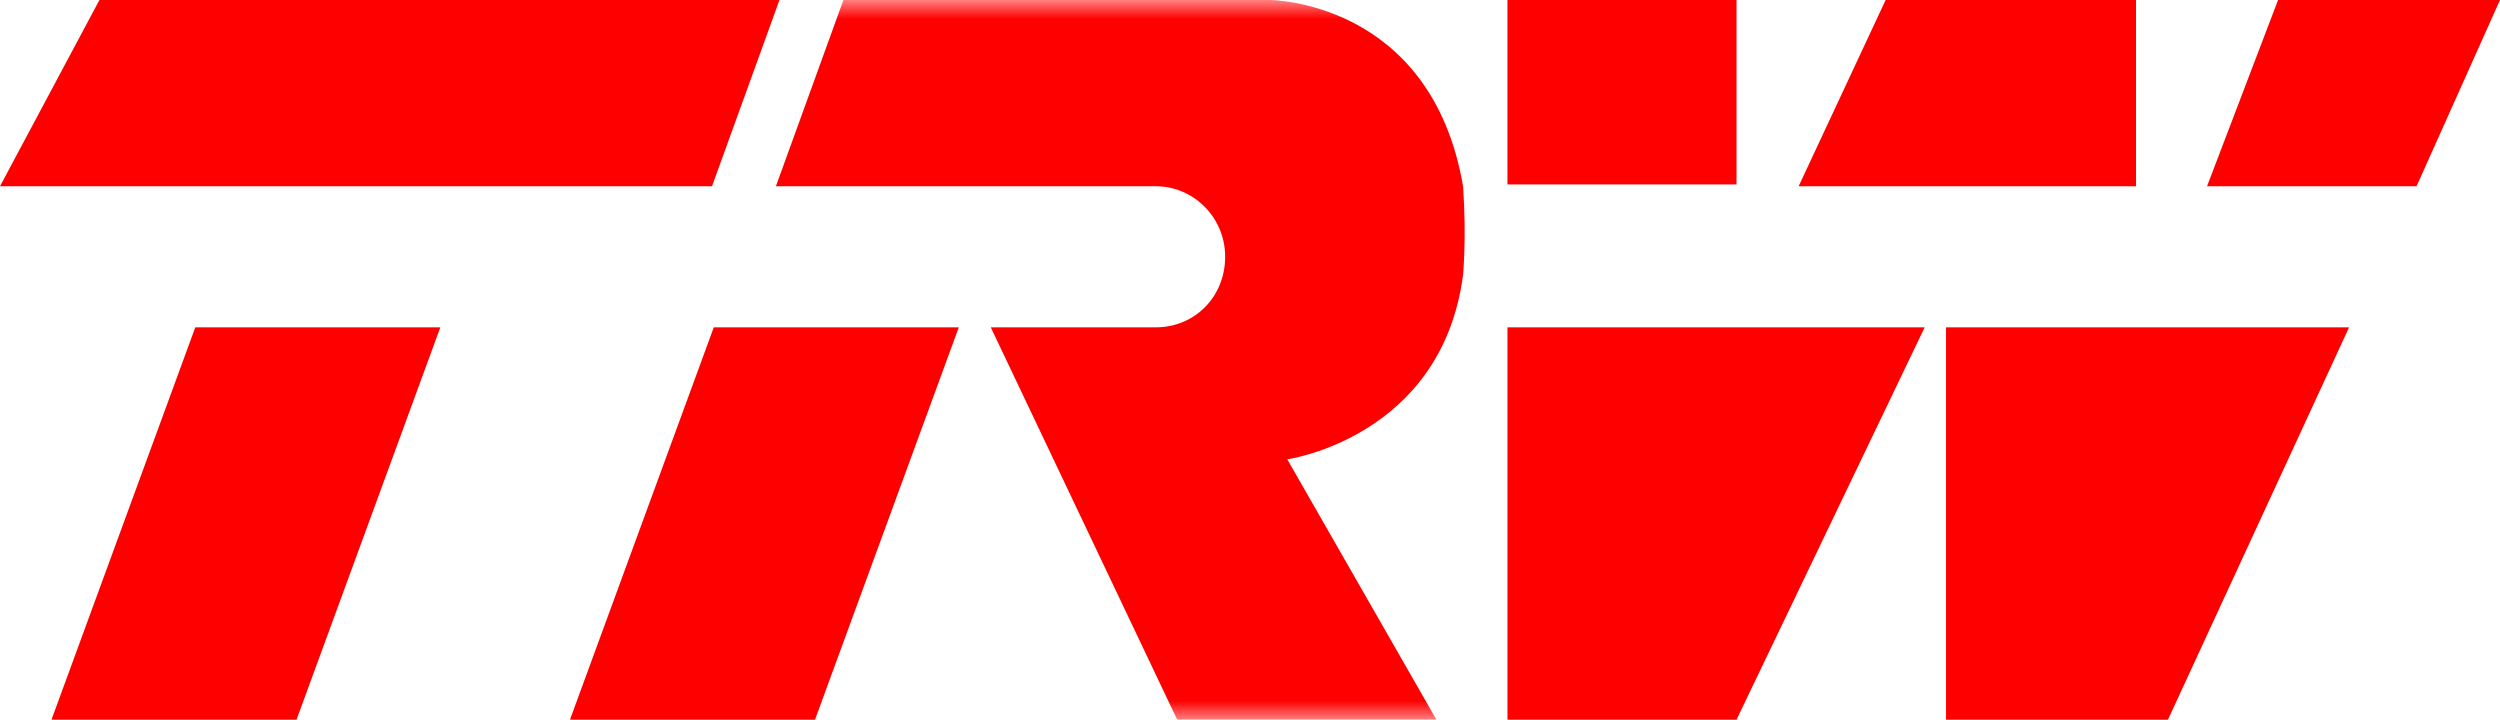 <svg width="66" height="19" viewBox="0 0 66 19" fill="none" xmlns="http://www.w3.org/2000/svg">
<g clip-path="url(#clip0_837_818)">
<path d="M45.844 0H39.797V4.869H45.844V0Z" fill="#FF0000"/>
<path d="M2.625 0L0 4.917H18.797L20.578 0H2.625Z" fill="#FF0000"/>
<path d="M5.156 8.641L1.359 19H7.828L11.625 8.641H5.156Z" fill="#FF0000"/>
<path d="M18.844 8.641L15.047 19H21.516L25.312 8.641H18.844Z" fill="#FF0000"/>
<mask id="mask0_837_818" style="mask-type:luminance" maskUnits="userSpaceOnUse" x="0" y="0" width="66" height="19">
<path d="M66 0H0V19H66V0Z" fill="white"/>
</mask>
<g mask="url(#mask0_837_818)">
<path d="M30.516 4.917C31.5 4.917 32.344 5.729 32.344 6.779C32.344 7.829 31.547 8.641 30.516 8.641H26.156L31.078 19H37.922L33.984 12.126C33.984 12.126 38.062 11.553 38.625 7.256C38.625 7.256 38.719 6.254 38.625 4.917C37.781 0 33.516 0 33.516 0H22.266L20.484 4.917H30.516Z" fill="#FF0000"/>
</g>
<path d="M39.797 8.641V19H45.844L50.812 8.641H39.797Z" fill="#FF0000"/>
<path d="M51.375 8.641V19H57.234L62.016 8.641H51.375Z" fill="#FF0000"/>
<path d="M49.781 0L47.484 4.917H56.391V0H49.781Z" fill="#FF0000"/>
<path d="M60.141 0L58.266 4.917H63.797L66 0H60.141Z" fill="#FF0000"/>
</g>
<defs>
<clipPath id="clip0_837_818">
<rect width="66" height="19" fill="white"/>
</clipPath>
</defs>
</svg>
